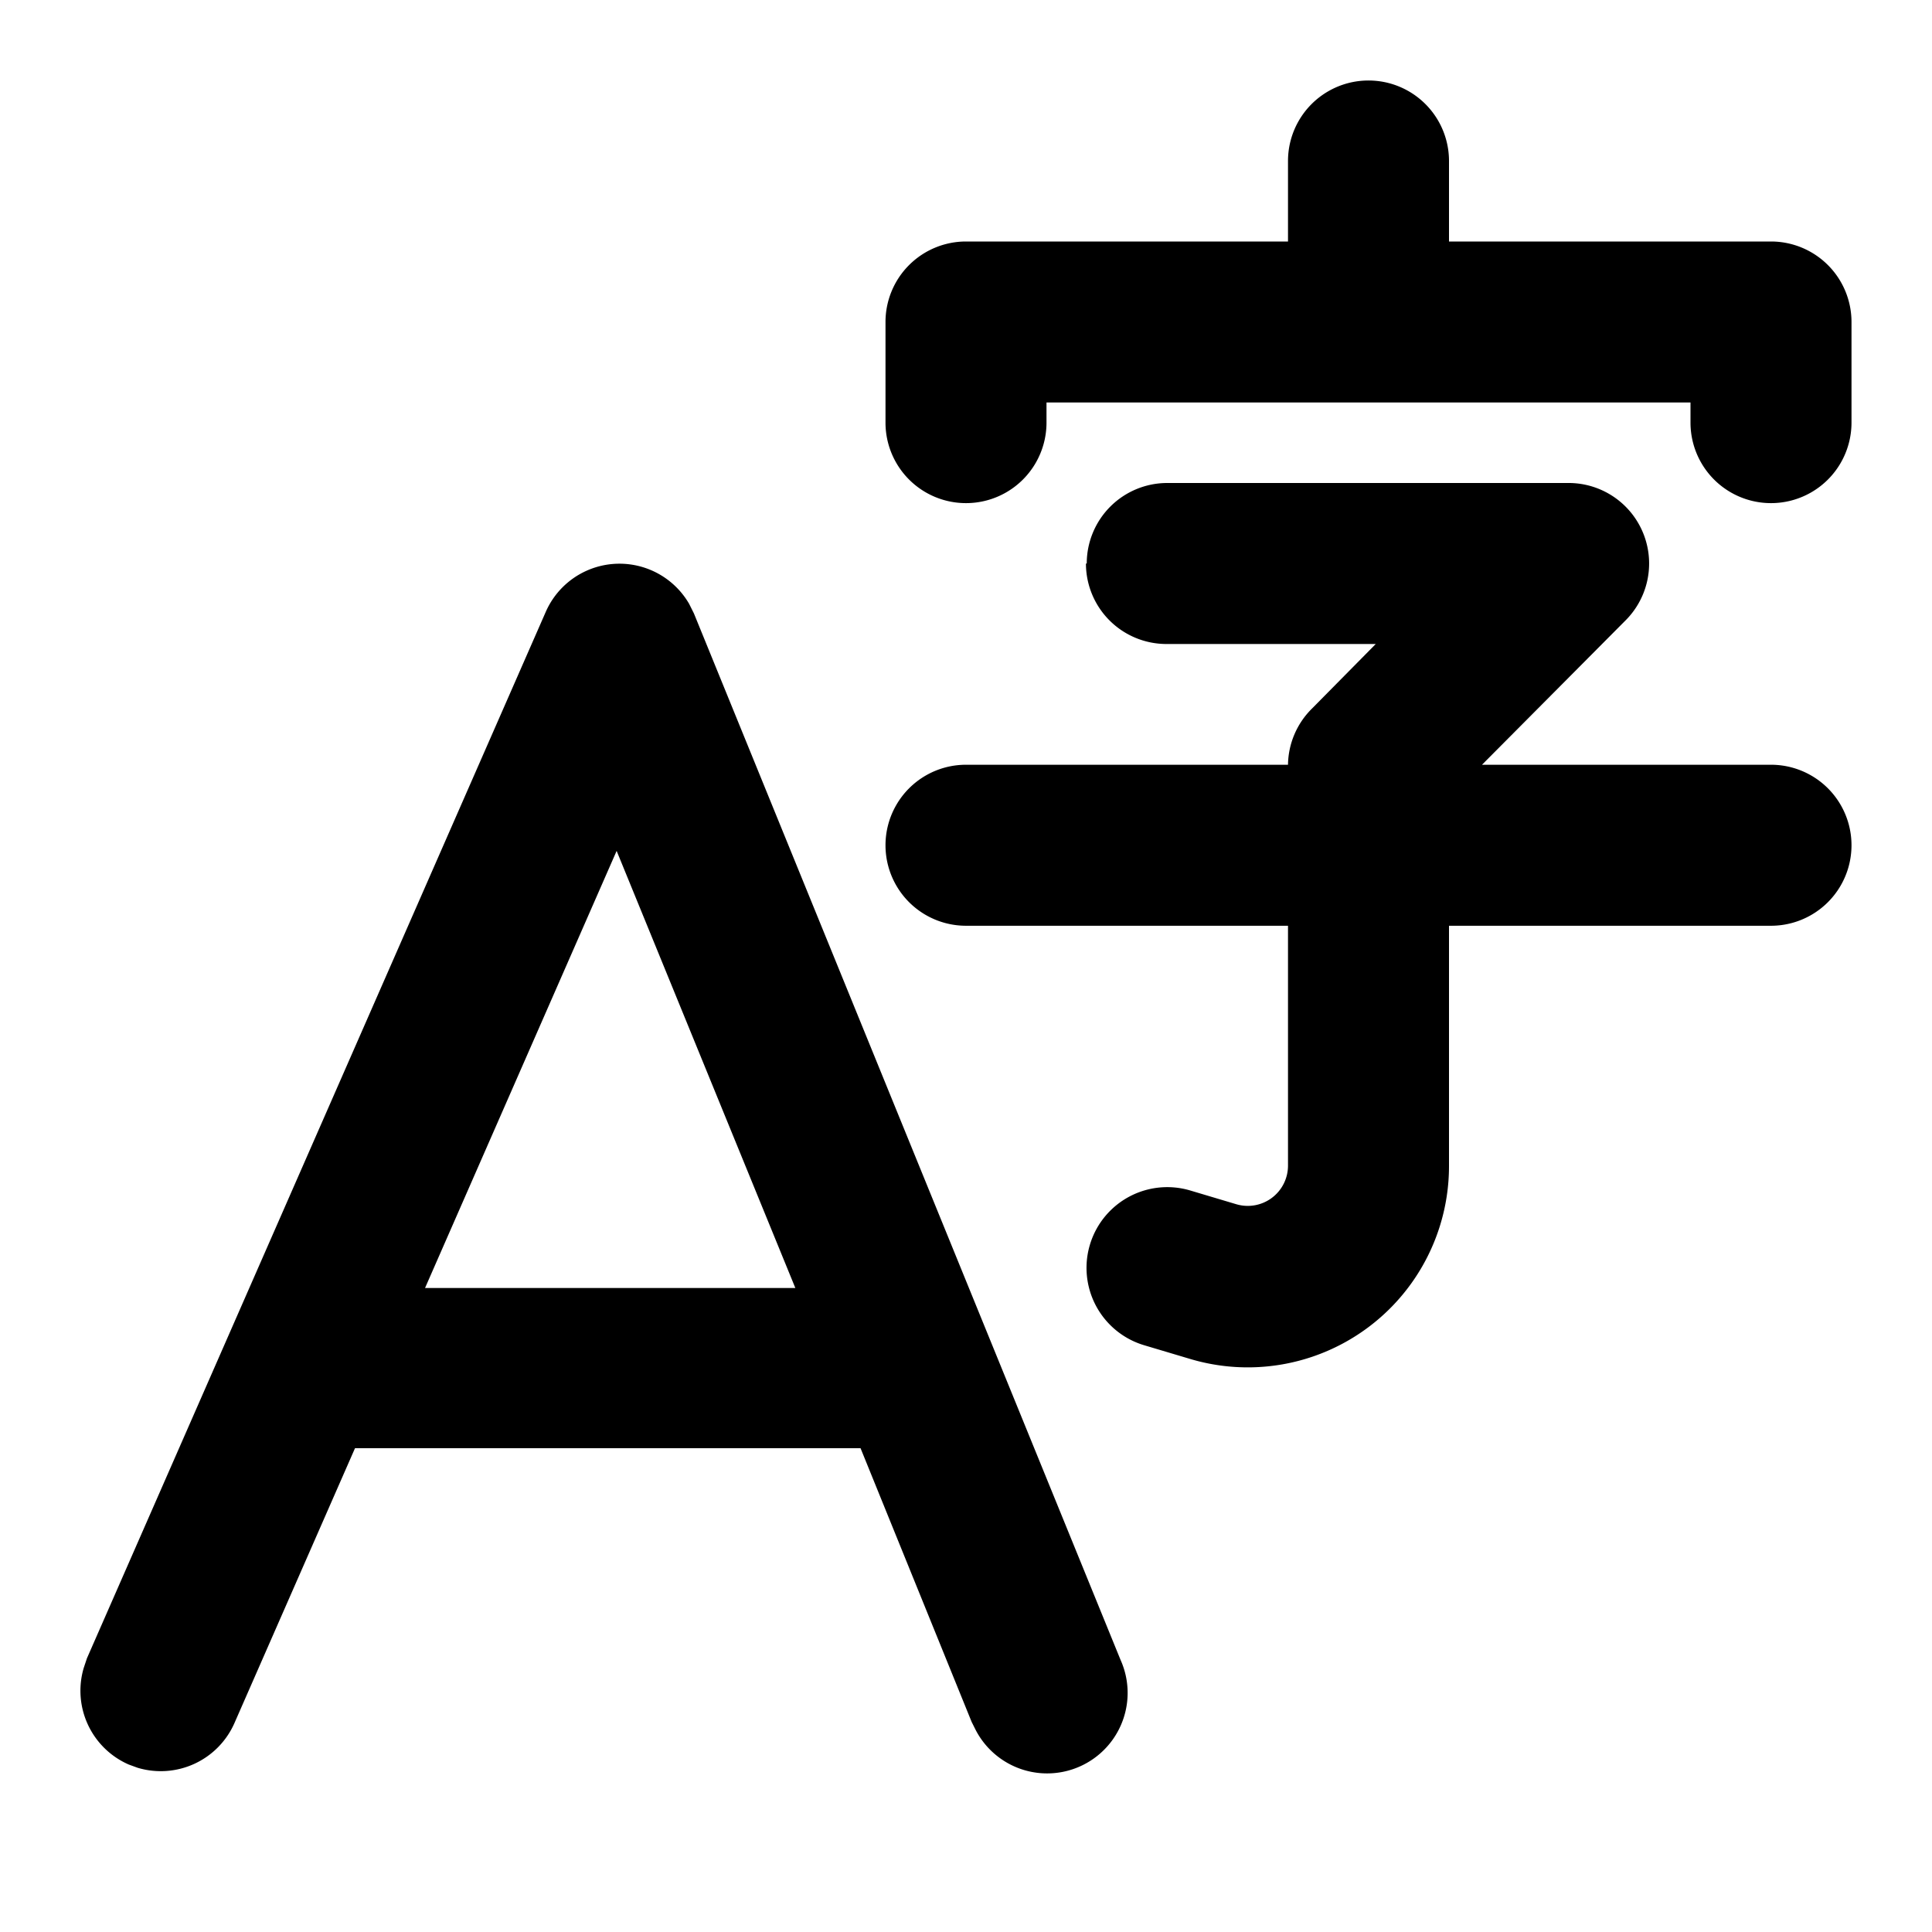 <svg width="24" height="24" viewBox="0 0 24 24" xmlns="http://www.w3.org/2000/svg"><path d="M18 2a1 1 0 10-2 0v1h-4a1 1 0 00-1 1v1.25a1 1 0 102 0V5h8v.25a1 1 0 102 0V4a1 1 0 00-1-1h-4V2zM8.56 7.5l.06.12 5.3 13a1 1 0 01-1.8.87l-.05-.1-1.38-3.4H4.41l-1.5 3.42a1 1 0 01-1.2.55l-.11-.04a1 1 0 01-.56-1.2l.04-.12 5.7-13a1 1 0 011.78-.1zm-.9 3.07L5.28 16h4.6l-2.22-5.43zM13.5 7a1 1 0 011-1h5a1 1 0 01.7 1.7l-1.79 1.8H22a1 1 0 110 2h-4v2.98a2.5 2.5 0 01-3.22 2.4l-.57-.17a1 1 0 11.58-1.92l.57.17a.5.5 0 00.64-.48V11.5h-4a1 1 0 110-2h4a1 1 0 01.3-.7l.79-.8h-2.6a1 1 0 01-1-1z"/></svg>